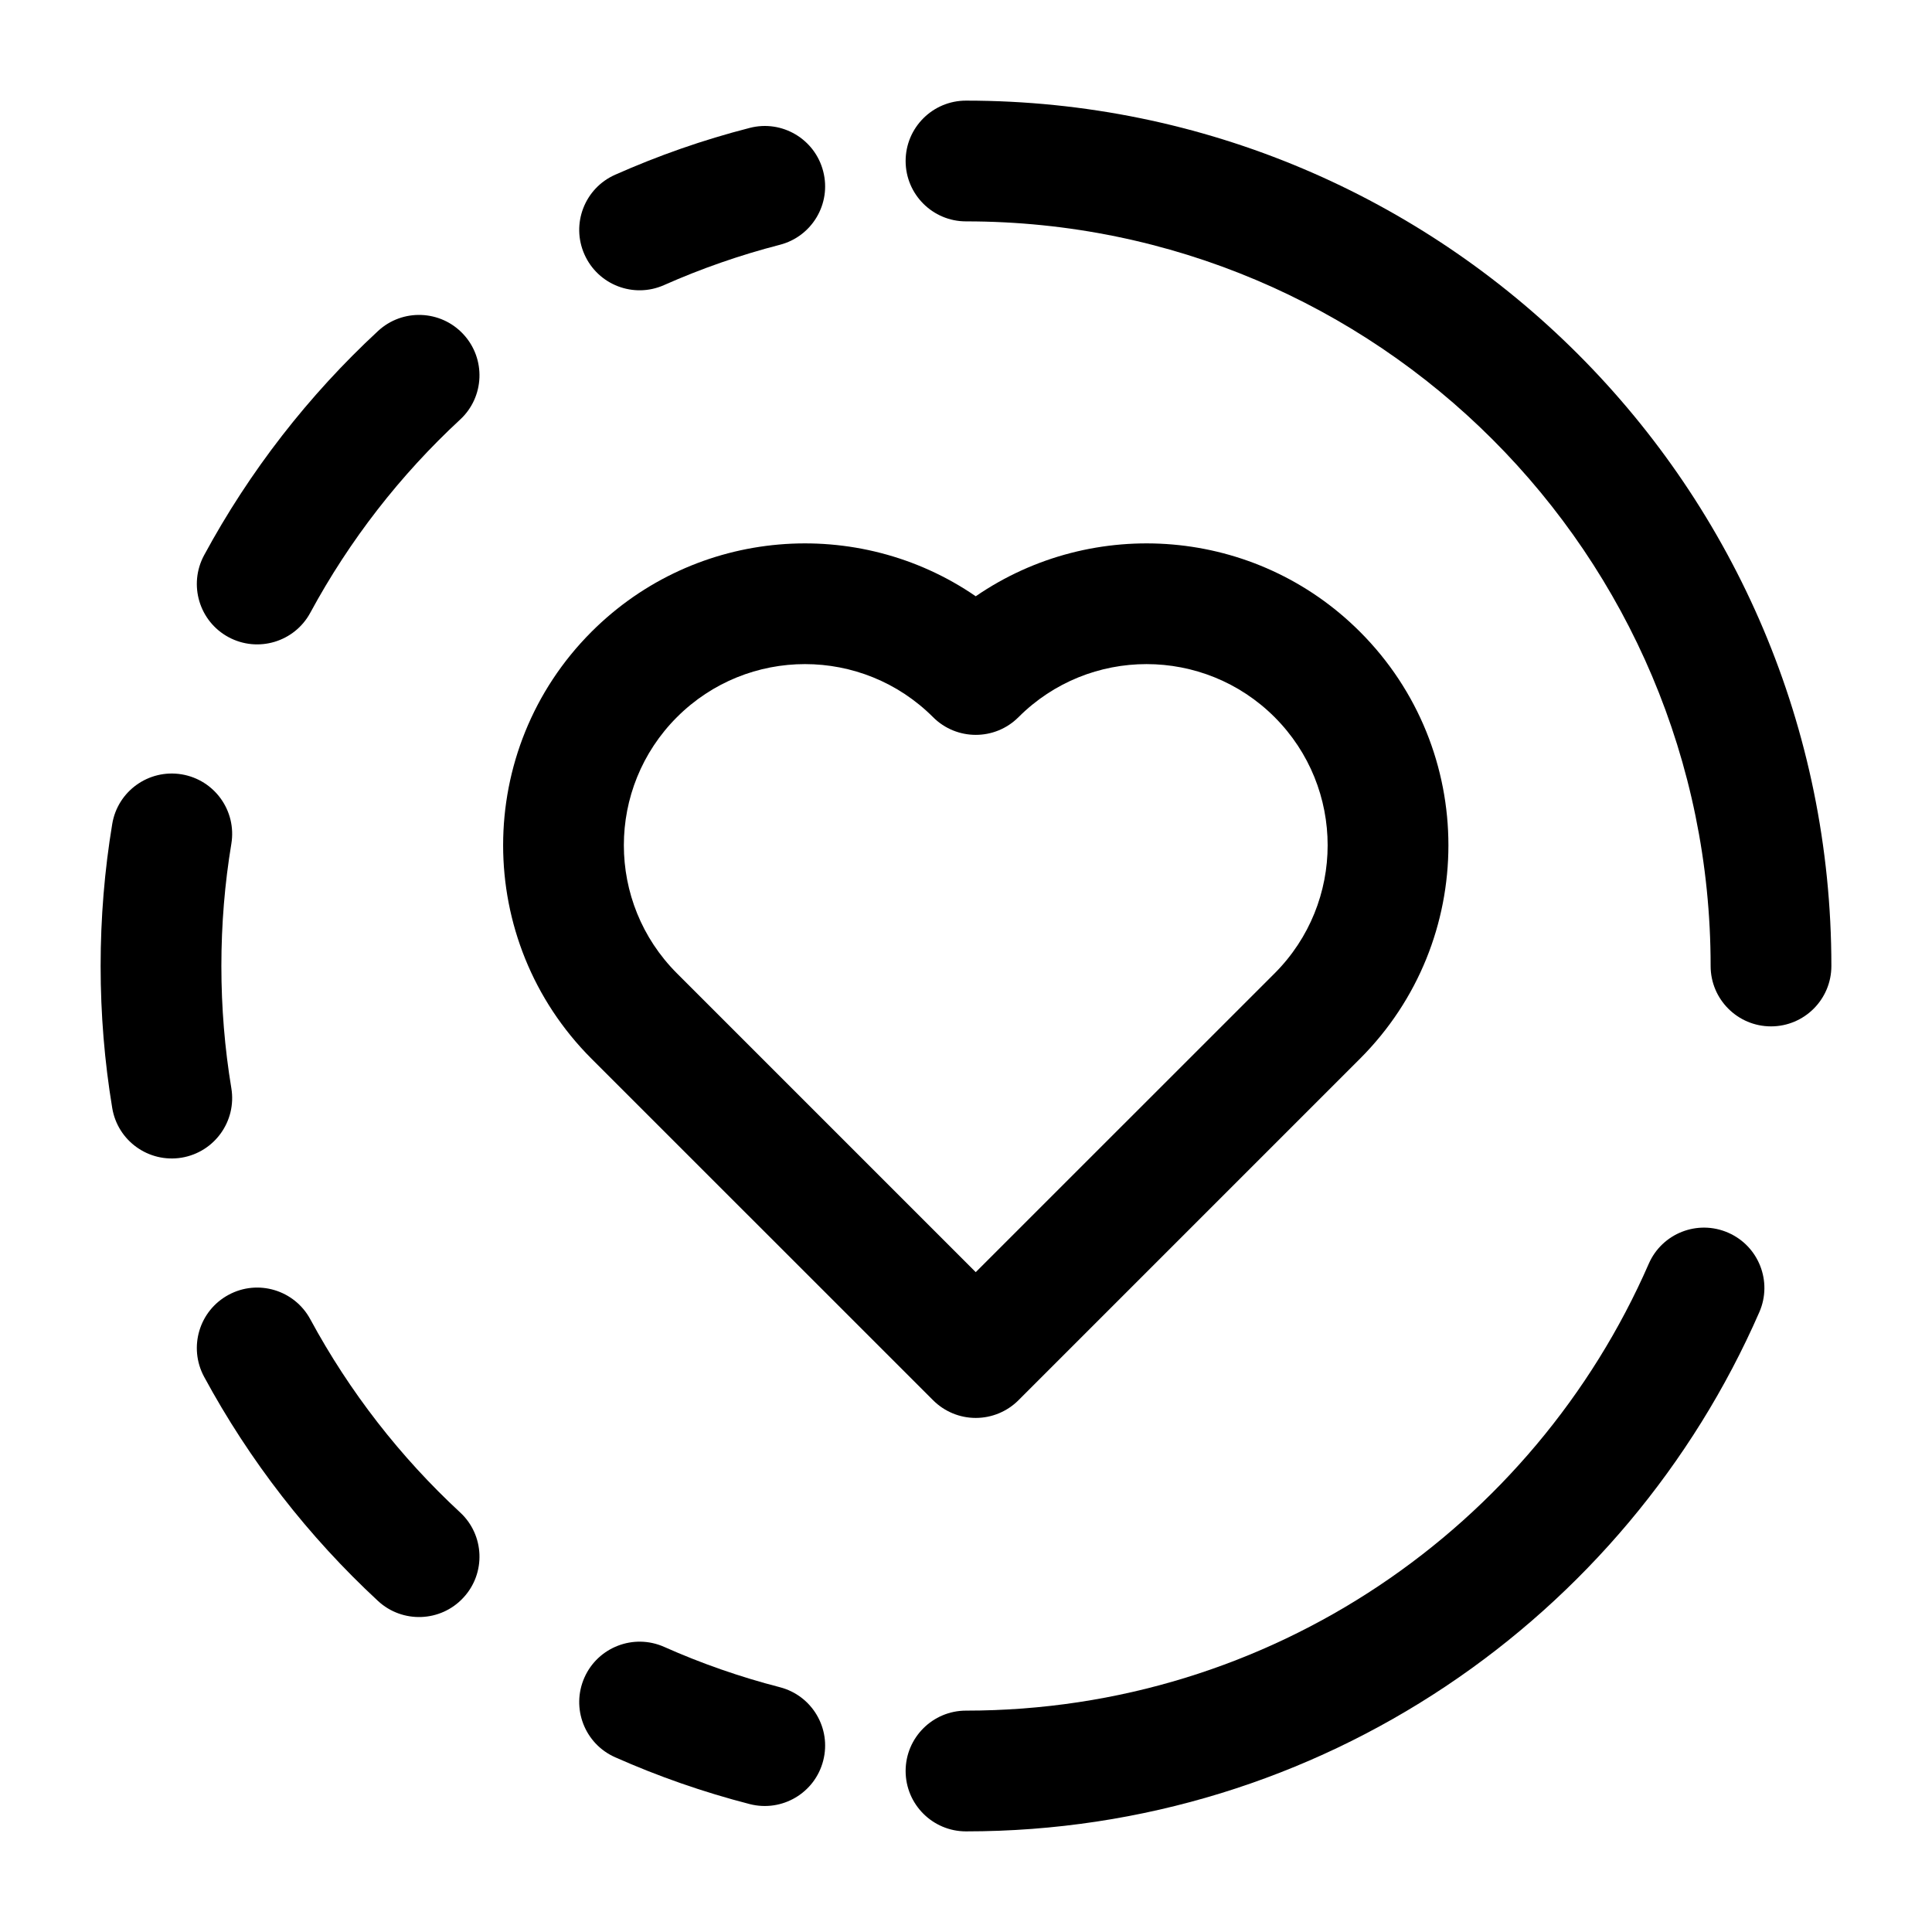 <svg fill="none" height="24" viewBox="0 0 24 24" width="24" xmlns="http://www.w3.org/2000/svg"><path clip-rule="evenodd" d="M12.121 7.407C10.661 6.403 8.647 6.55 7.348 7.848C5.884 9.313 5.884 11.687 7.348 13.152L11.591 17.394C11.732 17.535 11.922 17.614 12.121 17.614C12.32 17.614 12.511 17.535 12.652 17.394L16.894 13.152C18.359 11.687 18.359 9.313 16.894 7.848C15.596 6.55 13.582 6.403 12.121 7.407ZM11.591 8.909C10.712 8.03 9.288 8.03 8.409 8.909C7.53 9.788 7.53 11.212 8.409 12.091L12.121 15.803L15.834 12.091C16.712 11.212 16.712 9.788 15.834 8.909C14.955 8.03 13.53 8.03 12.652 8.909C12.359 9.202 11.884 9.202 11.591 8.909Z" fill="black" fill-rule="evenodd"></path><path clip-rule="evenodd" d="M10.226 2.128C10.33 2.529 10.088 2.938 9.687 3.041C9.191 3.169 8.71 3.337 8.25 3.541C7.871 3.71 7.428 3.539 7.26 3.16C7.092 2.782 7.262 2.339 7.641 2.171C8.177 1.933 8.735 1.737 9.313 1.589C9.714 1.485 10.123 1.727 10.226 2.128ZM5.756 4.152C6.038 4.456 6.02 4.931 5.716 5.212C4.971 5.902 4.341 6.712 3.855 7.611C3.658 7.976 3.203 8.111 2.839 7.915C2.474 7.718 2.339 7.263 2.535 6.898C3.1 5.853 3.832 4.912 4.696 4.112C5 3.83 5.475 3.849 5.756 4.152ZM2.256 9.619C2.665 9.687 2.941 10.072 2.874 10.481C2.792 10.975 2.75 11.482 2.75 12C2.75 12.518 2.792 13.025 2.874 13.519C2.941 13.927 2.665 14.313 2.256 14.381C1.847 14.448 1.461 14.172 1.394 13.763C1.299 13.189 1.25 12.6 1.25 12C1.25 11.4 1.299 10.811 1.394 10.237C1.461 9.828 1.847 9.552 2.256 9.619ZM2.839 16.085C3.203 15.888 3.658 16.024 3.855 16.389C4.341 17.288 4.971 18.098 5.716 18.788C6.02 19.069 6.038 19.544 5.756 19.847C5.475 20.151 5 20.169 4.696 19.888C3.832 19.088 3.1 18.147 2.535 17.102C2.339 16.737 2.474 16.282 2.839 16.085ZM7.26 20.839C7.428 20.461 7.871 20.29 8.25 20.458C8.71 20.663 9.191 20.831 9.687 20.959C10.088 21.062 10.33 21.471 10.226 21.872C10.123 22.273 9.714 22.514 9.313 22.411C8.735 22.262 8.177 22.067 7.641 21.829C7.262 21.661 7.092 21.218 7.26 20.839Z" fill="black" fill-rule="evenodd"></path><path clip-rule="evenodd" d="M11.25 2C11.25 1.586 11.586 1.25 12 1.25C17.937 1.25 22.75 6.063 22.75 12C22.75 12.414 22.414 12.75 22 12.75C21.586 12.75 21.25 12.414 21.25 12C21.25 6.891 17.109 2.75 12 2.75C11.586 2.75 11.25 2.414 11.25 2ZM21.468 15.313C21.848 15.479 22.021 15.921 21.855 16.3C20.197 20.095 16.409 22.75 12 22.75C11.586 22.75 11.25 22.414 11.25 22C11.25 21.586 11.586 21.25 12 21.25C15.792 21.25 19.053 18.968 20.481 15.7C20.646 15.32 21.089 15.147 21.468 15.313Z" fill="black" fill-rule="evenodd"></path></svg>
